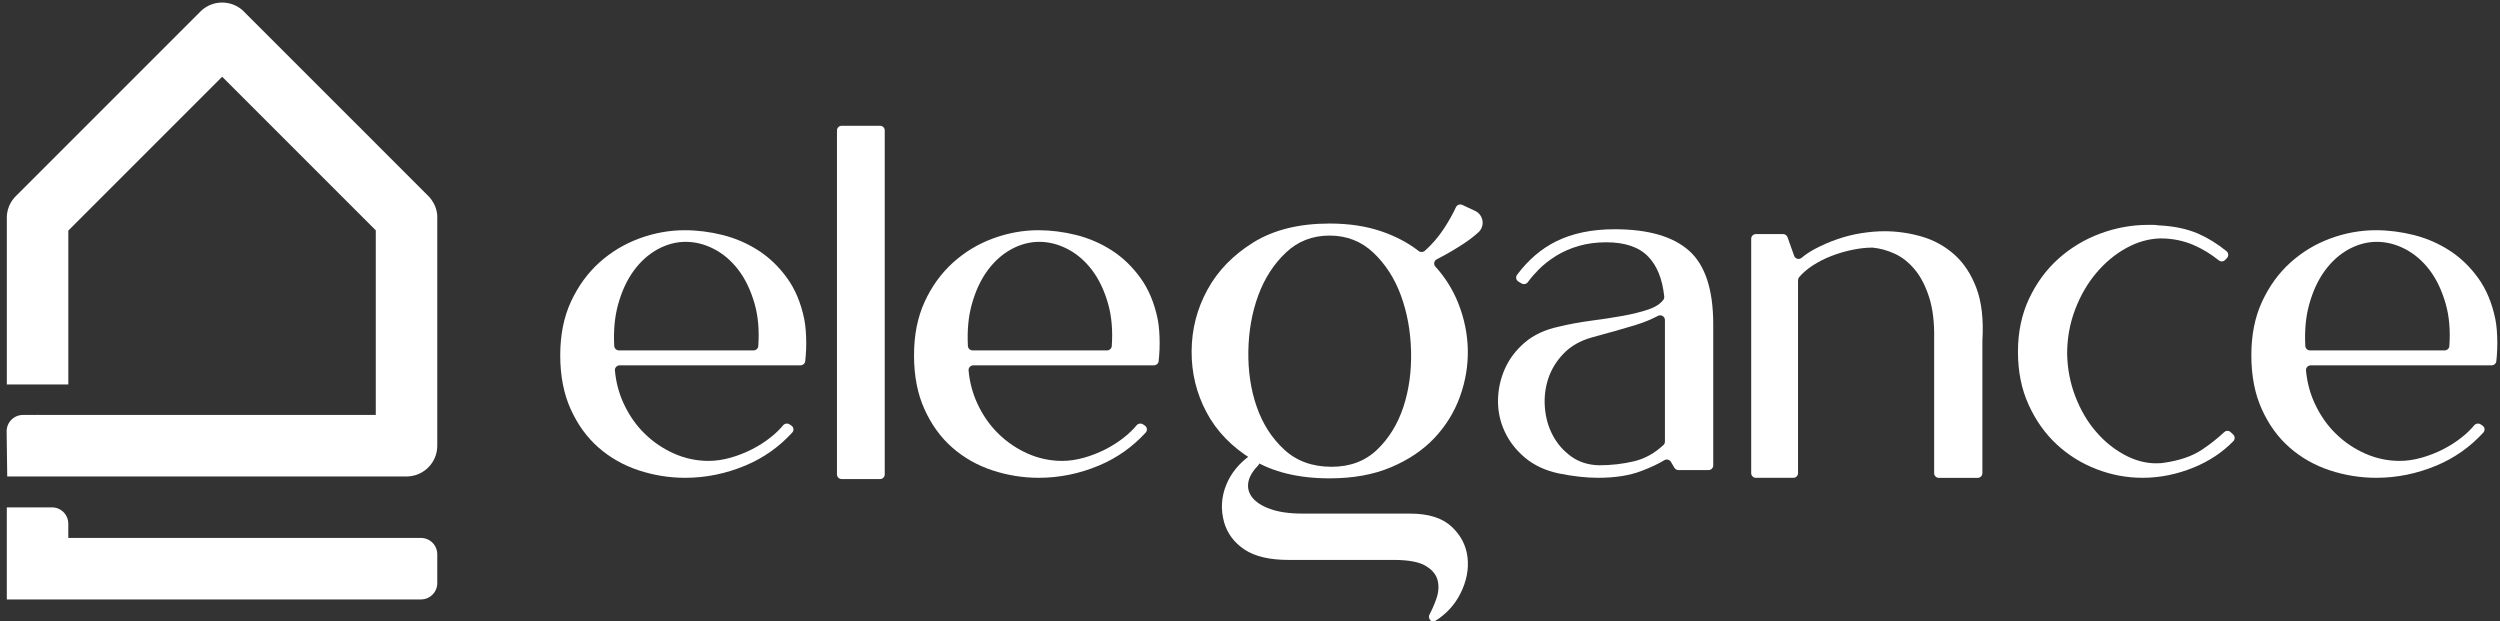 <svg width="177" height="44" viewBox="0 0 177 44" fill="none" xmlns="http://www.w3.org/2000/svg">
<rect x="0" y="0" width="177" height="44" fill="#333333" stroke="none"/>
<path d="M39.665 25.15C39.665 23.714 39.917 22.451 40.423 21.358C40.929 20.265 41.598 19.343 42.432 18.589C43.267 17.838 44.213 17.268 45.27 16.881C46.326 16.494 47.396 16.3 48.478 16.3C49.37 16.3 50.269 16.414 51.174 16.641C52.079 16.87 52.919 17.235 53.695 17.734C54.47 18.235 55.147 18.885 55.723 19.682C56.299 20.479 56.705 21.448 56.94 22.587C56.987 22.816 57.021 23.082 57.046 23.39C57.07 23.697 57.081 24.006 57.081 24.312C57.081 24.619 57.068 24.911 57.046 25.183C57.034 25.324 57.021 25.452 57.01 25.57C56.993 25.739 56.846 25.866 56.67 25.866H43.876C43.674 25.866 43.517 26.035 43.535 26.23C43.613 27.071 43.823 27.856 44.161 28.582C44.549 29.414 45.047 30.126 45.659 30.718C46.27 31.312 46.964 31.778 47.739 32.12C48.514 32.461 49.325 32.632 50.172 32.632C50.665 32.632 51.177 32.558 51.705 32.409C52.234 32.262 52.745 32.062 53.238 31.811C53.731 31.561 54.19 31.265 54.613 30.923C54.938 30.66 55.216 30.391 55.444 30.114C55.557 29.978 55.759 29.948 55.906 30.048L56.032 30.133C56.201 30.247 56.226 30.479 56.089 30.627C55.155 31.648 54.051 32.425 52.781 32.957C51.394 33.538 49.972 33.828 48.516 33.828C47.388 33.828 46.289 33.651 45.219 33.299C44.15 32.946 43.204 32.411 42.382 31.692C41.559 30.975 40.901 30.068 40.408 28.975C39.911 27.884 39.665 26.608 39.665 25.15ZM53.346 24.809C53.525 24.809 53.675 24.676 53.686 24.505C53.764 23.398 53.68 22.407 53.432 21.528C53.161 20.572 52.779 19.768 52.286 19.12C51.793 18.47 51.217 17.976 50.559 17.634C49.901 17.293 49.231 17.122 48.55 17.122C47.867 17.122 47.205 17.299 46.558 17.651C45.911 18.005 45.348 18.511 44.865 19.172C44.383 19.833 44.014 20.636 43.755 21.58C43.519 22.441 43.43 23.412 43.488 24.492C43.497 24.669 43.646 24.81 43.829 24.81H53.346V24.809Z" fill="white"/>
<path d="M59.587 8.905H62.309C62.492 8.905 62.639 9.054 62.639 9.235V33.587C62.639 33.77 62.49 33.917 62.309 33.917H59.587C59.404 33.917 59.257 33.769 59.257 33.587V9.235C59.257 9.054 59.406 8.905 59.587 8.905Z" fill="white"/>
<path d="M64.713 25.15C64.713 23.714 64.965 22.451 65.469 21.358C65.973 20.265 66.642 19.343 67.476 18.589C68.309 17.838 69.253 17.268 70.31 16.881C71.366 16.494 72.434 16.3 73.514 16.3C74.405 16.3 75.304 16.414 76.207 16.641C77.111 16.87 77.95 17.235 78.724 17.734C79.499 18.235 80.172 18.885 80.748 19.682C81.323 20.479 81.728 21.448 81.963 22.587C82.01 22.816 82.045 23.082 82.068 23.39C82.092 23.697 82.103 24.006 82.103 24.312C82.103 24.619 82.09 24.911 82.068 25.183C82.056 25.324 82.043 25.452 82.032 25.57C82.015 25.739 81.868 25.866 81.692 25.866H68.915C68.713 25.866 68.557 26.035 68.575 26.23C68.654 27.071 68.862 27.856 69.202 28.582C69.588 29.414 70.088 30.126 70.699 30.718C71.309 31.312 72.001 31.778 72.775 32.12C73.55 32.461 74.36 32.632 75.204 32.632C75.697 32.632 76.207 32.558 76.735 32.409C77.263 32.262 77.773 32.062 78.266 31.811C78.76 31.561 79.217 31.265 79.64 30.923C79.965 30.66 80.241 30.391 80.469 30.114C80.582 29.978 80.783 29.948 80.931 30.048L81.057 30.133C81.224 30.247 81.251 30.479 81.115 30.627C80.18 31.648 79.079 32.425 77.811 32.957C76.425 33.538 75.006 33.828 73.552 33.828C72.426 33.828 71.328 33.651 70.26 33.299C69.192 32.946 68.248 32.411 67.426 31.692C66.604 30.975 65.948 30.068 65.455 28.975C64.958 27.884 64.713 26.608 64.713 25.15ZM78.373 24.809C78.551 24.809 78.7 24.676 78.713 24.505C78.791 23.398 78.706 22.407 78.459 21.528C78.19 20.572 77.808 19.768 77.314 19.12C76.821 18.47 76.246 17.976 75.589 17.634C74.931 17.293 74.263 17.122 73.581 17.122C72.9 17.122 72.238 17.299 71.593 17.651C70.948 18.005 70.384 18.511 69.903 19.172C69.422 19.833 69.053 20.636 68.795 21.58C68.558 22.441 68.471 23.412 68.527 24.492C68.536 24.669 68.685 24.81 68.868 24.81H78.373V24.809Z" fill="white"/>
<path d="M94.134 15.826C95.514 15.826 96.748 16.014 97.835 16.39C98.826 16.732 99.695 17.193 100.443 17.772C100.57 17.871 100.755 17.866 100.875 17.76C101.39 17.302 101.838 16.782 102.219 16.202C102.573 15.661 102.859 15.152 103.08 14.672C103.158 14.501 103.367 14.428 103.539 14.511C103.843 14.656 104.132 14.792 104.411 14.919C104.414 14.921 104.419 14.922 104.422 14.924C105.033 15.204 105.163 16.003 104.669 16.451C104.369 16.723 104.043 16.975 103.692 17.208C103.072 17.62 102.416 18.004 101.722 18.359C101.527 18.459 101.477 18.71 101.624 18.873C102.319 19.639 102.856 20.497 103.237 21.446C103.669 22.528 103.897 23.633 103.921 24.76C103.944 25.888 103.756 26.998 103.36 28.093C102.963 29.186 102.361 30.159 101.553 31.014C100.747 31.869 99.723 32.558 98.484 33.081C97.244 33.606 95.794 33.867 94.134 33.867C91.936 33.867 90.112 33.423 88.663 32.535C87.213 31.647 86.132 30.53 85.419 29.186C84.705 27.842 84.354 26.395 84.367 24.845C84.378 23.296 84.752 21.85 85.49 20.505C86.225 19.161 87.314 18.045 88.751 17.155C90.189 16.269 91.983 15.826 94.134 15.826ZM88.845 32.266C88.912 32.32 88.98 32.375 89.05 32.431C89.207 32.554 89.222 32.801 89.083 32.944C88.729 33.305 88.505 33.659 88.413 34.005C88.297 34.437 88.371 34.83 88.632 35.184C88.894 35.536 89.329 35.822 89.936 36.039C90.544 36.255 91.308 36.363 92.23 36.363H99.834C101.132 36.363 102.112 36.67 102.772 37.285C103.431 37.901 103.808 38.629 103.902 39.473C103.996 40.315 103.828 41.164 103.399 42.019C102.997 42.821 102.405 43.466 101.624 43.958C101.528 44.017 101.409 44.014 101.315 43.95C101.176 43.856 101.129 43.66 101.21 43.505C101.395 43.154 101.555 42.789 101.688 42.41C101.856 41.933 101.887 41.488 101.782 41.078C101.677 40.668 101.389 40.326 100.918 40.052C100.446 39.778 99.698 39.642 98.671 39.642H91.224C89.883 39.642 88.847 39.396 88.112 38.908C87.379 38.418 86.897 37.774 86.667 36.977C86.415 36.066 86.468 35.178 86.824 34.312C87.154 33.507 87.711 32.821 88.496 32.251C88.604 32.176 88.743 32.181 88.845 32.266ZM94.274 33.048C95.583 33.048 96.659 32.644 97.501 31.835C98.343 31.027 98.962 30.018 99.36 28.811C99.757 27.604 99.939 26.289 99.903 24.864C99.868 23.44 99.627 22.125 99.184 20.916C98.74 19.709 98.091 18.701 97.238 17.893C96.385 17.085 95.35 16.679 94.134 16.679C92.918 16.679 91.883 17.083 91.031 17.893C90.178 18.702 89.528 19.709 89.085 20.916C88.64 22.124 88.407 23.44 88.383 24.864C88.36 26.287 88.558 27.604 88.98 28.811C89.401 30.018 90.049 31.027 90.926 31.835C91.801 32.643 92.918 33.048 94.274 33.048Z" fill="white"/>
<path d="M107.505 19.936C107.334 19.834 107.292 19.612 107.41 19.454C108.202 18.397 109.124 17.608 110.18 17.086C111.332 16.516 112.71 16.231 114.316 16.231C116.69 16.231 118.447 16.738 119.587 17.752C120.727 18.766 121.297 20.503 121.297 22.963V32.951C121.297 33.134 121.145 33.282 120.959 33.282H118.839C118.718 33.282 118.605 33.219 118.546 33.116L118.303 32.704C118.208 32.541 117.993 32.484 117.83 32.585C117.414 32.84 116.869 33.095 116.199 33.35C115.361 33.67 114.337 33.828 113.126 33.828C112.312 33.828 111.393 33.726 110.369 33.521C109.414 33.316 108.617 32.946 107.978 32.411C107.338 31.875 106.855 31.255 106.53 30.549C106.204 29.843 106.047 29.102 106.058 28.329C106.071 27.555 106.232 26.815 106.547 26.107C106.862 25.401 107.333 24.781 107.961 24.245C108.589 23.71 109.379 23.34 110.335 23.135C111.078 22.953 111.847 22.811 112.638 22.707C113.429 22.604 114.174 22.491 114.872 22.366C115.571 22.241 116.188 22.087 116.723 21.904C117.205 21.74 117.556 21.511 117.774 21.217C117.819 21.154 117.836 21.076 117.829 20.999C117.7 19.759 117.32 18.813 116.689 18.162C116.037 17.49 115.048 17.154 113.721 17.154C113.023 17.154 112.378 17.24 111.785 17.41C111.191 17.581 110.656 17.814 110.178 18.11C109.7 18.406 109.282 18.736 108.921 19.101C108.639 19.386 108.388 19.678 108.171 19.977C108.069 20.118 107.873 20.155 107.721 20.066L107.505 19.936ZM117.877 31.263V22.656C117.877 22.405 117.605 22.246 117.381 22.365C116.891 22.625 116.341 22.847 115.73 23.032C114.904 23.282 113.897 23.567 112.711 23.887C111.897 24.115 111.233 24.491 110.721 25.014C110.209 25.538 109.843 26.13 109.622 26.791C109.401 27.452 109.32 28.141 109.378 28.858C109.436 29.575 109.622 30.231 109.937 30.823C110.252 31.417 110.682 31.911 111.229 32.309C111.775 32.708 112.433 32.918 113.202 32.942C114.086 32.942 114.924 32.845 115.715 32.652C116.465 32.469 117.151 32.087 117.775 31.504C117.841 31.44 117.877 31.352 117.877 31.263Z" fill="white"/>
<path d="M123.985 33.499V16.905C123.985 16.721 124.134 16.574 124.316 16.574H126.245C126.384 16.574 126.51 16.662 126.557 16.795L127.026 18.113C127.105 18.331 127.376 18.403 127.552 18.254C127.822 18.027 128.13 17.821 128.478 17.634C128.99 17.36 129.525 17.127 130.084 16.934C130.642 16.742 131.212 16.598 131.793 16.507C132.374 16.416 132.914 16.371 133.416 16.371C134.304 16.371 135.181 16.496 136.047 16.746C136.913 16.997 137.682 17.418 138.354 18.01C139.025 18.604 139.55 19.394 139.926 20.385C140.301 21.377 140.444 22.623 140.353 24.128V33.501C140.353 33.684 140.204 33.831 140.023 33.831H137.268C137.085 33.831 136.938 33.682 136.938 33.501V23.99C136.96 22.828 136.841 21.843 136.579 21.034C136.318 20.226 135.975 19.57 135.554 19.069C135.133 18.567 134.66 18.196 134.135 17.958C133.618 17.722 133.102 17.581 132.583 17.532C132.569 17.531 132.555 17.531 132.541 17.531C132.114 17.532 131.653 17.584 131.162 17.684C130.661 17.786 130.171 17.93 129.693 18.112C129.214 18.295 128.764 18.522 128.343 18.794C127.96 19.044 127.639 19.319 127.377 19.624C127.327 19.684 127.3 19.761 127.3 19.839V33.499C127.3 33.682 127.152 33.83 126.97 33.83H124.317C124.134 33.83 123.985 33.682 123.985 33.499Z" fill="white"/>
<path d="M157.634 17.781C157.784 17.904 157.801 18.126 157.671 18.268C157.637 18.306 157.612 18.332 157.594 18.35L157.533 18.411C157.416 18.528 157.227 18.542 157.097 18.437C156.525 17.979 155.922 17.614 155.288 17.341C154.571 17.034 153.79 16.879 152.947 16.879C152.127 16.903 151.323 17.13 150.539 17.562C149.753 17.996 149.047 18.581 148.42 19.322C147.794 20.063 147.293 20.929 146.917 21.92C146.541 22.911 146.353 23.954 146.353 25.047C146.375 26.118 146.569 27.126 146.934 28.07C147.299 29.016 147.777 29.837 148.37 30.53C148.962 31.226 149.634 31.778 150.387 32.187C151.139 32.597 151.89 32.802 152.642 32.802C152.892 32.802 153.074 32.791 153.188 32.768C154.305 32.608 155.205 32.301 155.888 31.846C156.475 31.454 157.003 31.039 157.471 30.598C157.599 30.476 157.8 30.472 157.93 30.595L158.11 30.765C158.246 30.894 158.246 31.108 158.116 31.241C157.341 32.032 156.411 32.649 155.326 33.094C154.129 33.584 152.916 33.828 151.687 33.828C150.57 33.828 149.482 33.623 148.423 33.213C147.365 32.802 146.424 32.217 145.605 31.453C144.784 30.69 144.124 29.755 143.623 28.651C143.121 27.546 142.871 26.299 142.871 24.909C142.871 23.52 143.132 22.266 143.657 21.149C144.182 20.033 144.875 19.087 145.741 18.314C146.607 17.54 147.592 16.947 148.697 16.537C149.803 16.126 150.935 15.921 152.097 15.921C152.211 15.921 152.33 15.921 152.455 15.921C152.574 15.921 152.687 15.932 152.797 15.953C152.809 15.954 152.82 15.956 152.833 15.957C153.896 16.004 154.823 16.197 155.617 16.537C156.312 16.839 156.985 17.254 157.634 17.781Z" fill="white"/>
<path d="M159.395 25.15C159.395 23.714 159.647 22.451 160.153 21.358C160.659 20.265 161.327 19.343 162.162 18.589C162.997 17.838 163.942 17.268 164.999 16.881C166.056 16.494 167.126 16.3 168.208 16.3C169.1 16.3 169.999 16.414 170.904 16.641C171.809 16.87 172.648 17.235 173.425 17.734C174.2 18.235 174.877 18.885 175.453 19.682C176.029 20.479 176.433 21.448 176.669 22.587C176.716 22.816 176.751 23.082 176.776 23.39C176.799 23.697 176.81 24.006 176.81 24.312C176.81 24.619 176.798 24.911 176.776 25.183C176.763 25.324 176.751 25.452 176.74 25.57C176.723 25.739 176.575 25.866 176.4 25.866H163.606C163.404 25.866 163.247 26.035 163.264 26.23C163.343 27.071 163.552 27.856 163.891 28.582C164.279 29.414 164.777 30.126 165.389 30.718C166 31.312 166.693 31.778 167.469 32.12C168.244 32.461 169.055 32.632 169.902 32.632C170.395 32.632 170.907 32.558 171.435 32.409C171.964 32.262 172.475 32.062 172.968 31.811C173.461 31.561 173.92 31.265 174.343 30.923C174.668 30.66 174.945 30.391 175.174 30.114C175.287 29.978 175.489 29.948 175.636 30.048L175.761 30.133C175.93 30.247 175.955 30.479 175.819 30.627C174.884 31.648 173.78 32.425 172.511 32.957C171.123 33.538 169.701 33.828 168.245 33.828C167.118 33.828 166.019 33.651 164.949 33.299C163.88 32.946 162.934 32.411 162.112 31.692C161.288 30.975 160.631 30.068 160.137 28.975C159.641 27.884 159.395 26.608 159.395 25.15ZM173.074 24.809C173.253 24.809 173.403 24.676 173.414 24.505C173.492 23.398 173.408 22.407 173.16 21.528C172.889 20.572 172.507 19.768 172.014 19.12C171.521 18.47 170.945 17.976 170.287 17.634C169.629 17.293 168.959 17.122 168.278 17.122C167.595 17.122 166.933 17.299 166.286 17.651C165.64 18.005 165.076 18.511 164.594 19.172C164.111 19.833 163.742 20.636 163.484 21.58C163.247 22.441 163.158 23.412 163.216 24.492C163.225 24.669 163.374 24.81 163.557 24.81H173.074V24.809Z" fill="white"/>
<path d="M2.677 29.377C2.64 29.377 2.602 29.378 2.565 29.38H2.789C2.753 29.378 2.713 29.377 2.677 29.377ZM4.835 38.087V37.077C4.835 36.438 4.318 35.922 3.679 35.922H2.671L2.659 35.909L2.646 35.922H0.482V42.44H29.802C30.441 42.44 30.958 41.923 30.958 41.285V39.241C30.958 38.602 30.441 38.086 29.802 38.086H4.835V38.087ZM28.725 33.733C28.744 33.734 28.762 33.734 28.78 33.734C28.797 33.734 28.817 33.734 28.836 33.733H28.725ZM2.621 33.733C2.64 33.734 2.659 33.734 2.676 33.734C2.695 33.734 2.713 33.734 2.732 33.733H2.621Z" fill="white"/>
<path d="M30.958 15.268V31.612C30.93 32.77 29.996 33.704 28.838 33.733H0.512L0.47 30.549C0.462 29.906 0.982 29.378 1.625 29.378H26.605V16.308L24.436 14.139L15.73 5.433L7.023 14.139L4.837 16.325V27.219H0.484V15.312C0.507 14.875 0.657 14.471 0.902 14.139C0.944 14.08 0.989 14.023 1.038 13.969L1.204 13.803L4.837 10.17L12.652 2.355L14.114 0.894C14.125 0.881 14.138 0.87 14.152 0.856L14.225 0.783C14.238 0.77 14.249 0.758 14.263 0.745C14.651 0.394 15.165 0.18 15.729 0.18C16.292 0.18 16.807 0.394 17.194 0.745C17.207 0.758 17.219 0.769 17.232 0.783L17.305 0.856C17.316 0.869 17.329 0.88 17.341 0.894L18.805 2.356L26.603 10.154L30.25 13.803C30.263 13.815 30.275 13.826 30.288 13.84L30.361 13.914C30.374 13.926 30.385 13.937 30.397 13.951C30.451 14.011 30.502 14.075 30.549 14.141C30.782 14.462 30.931 14.849 30.958 15.268Z" fill="white"/>
</svg>
